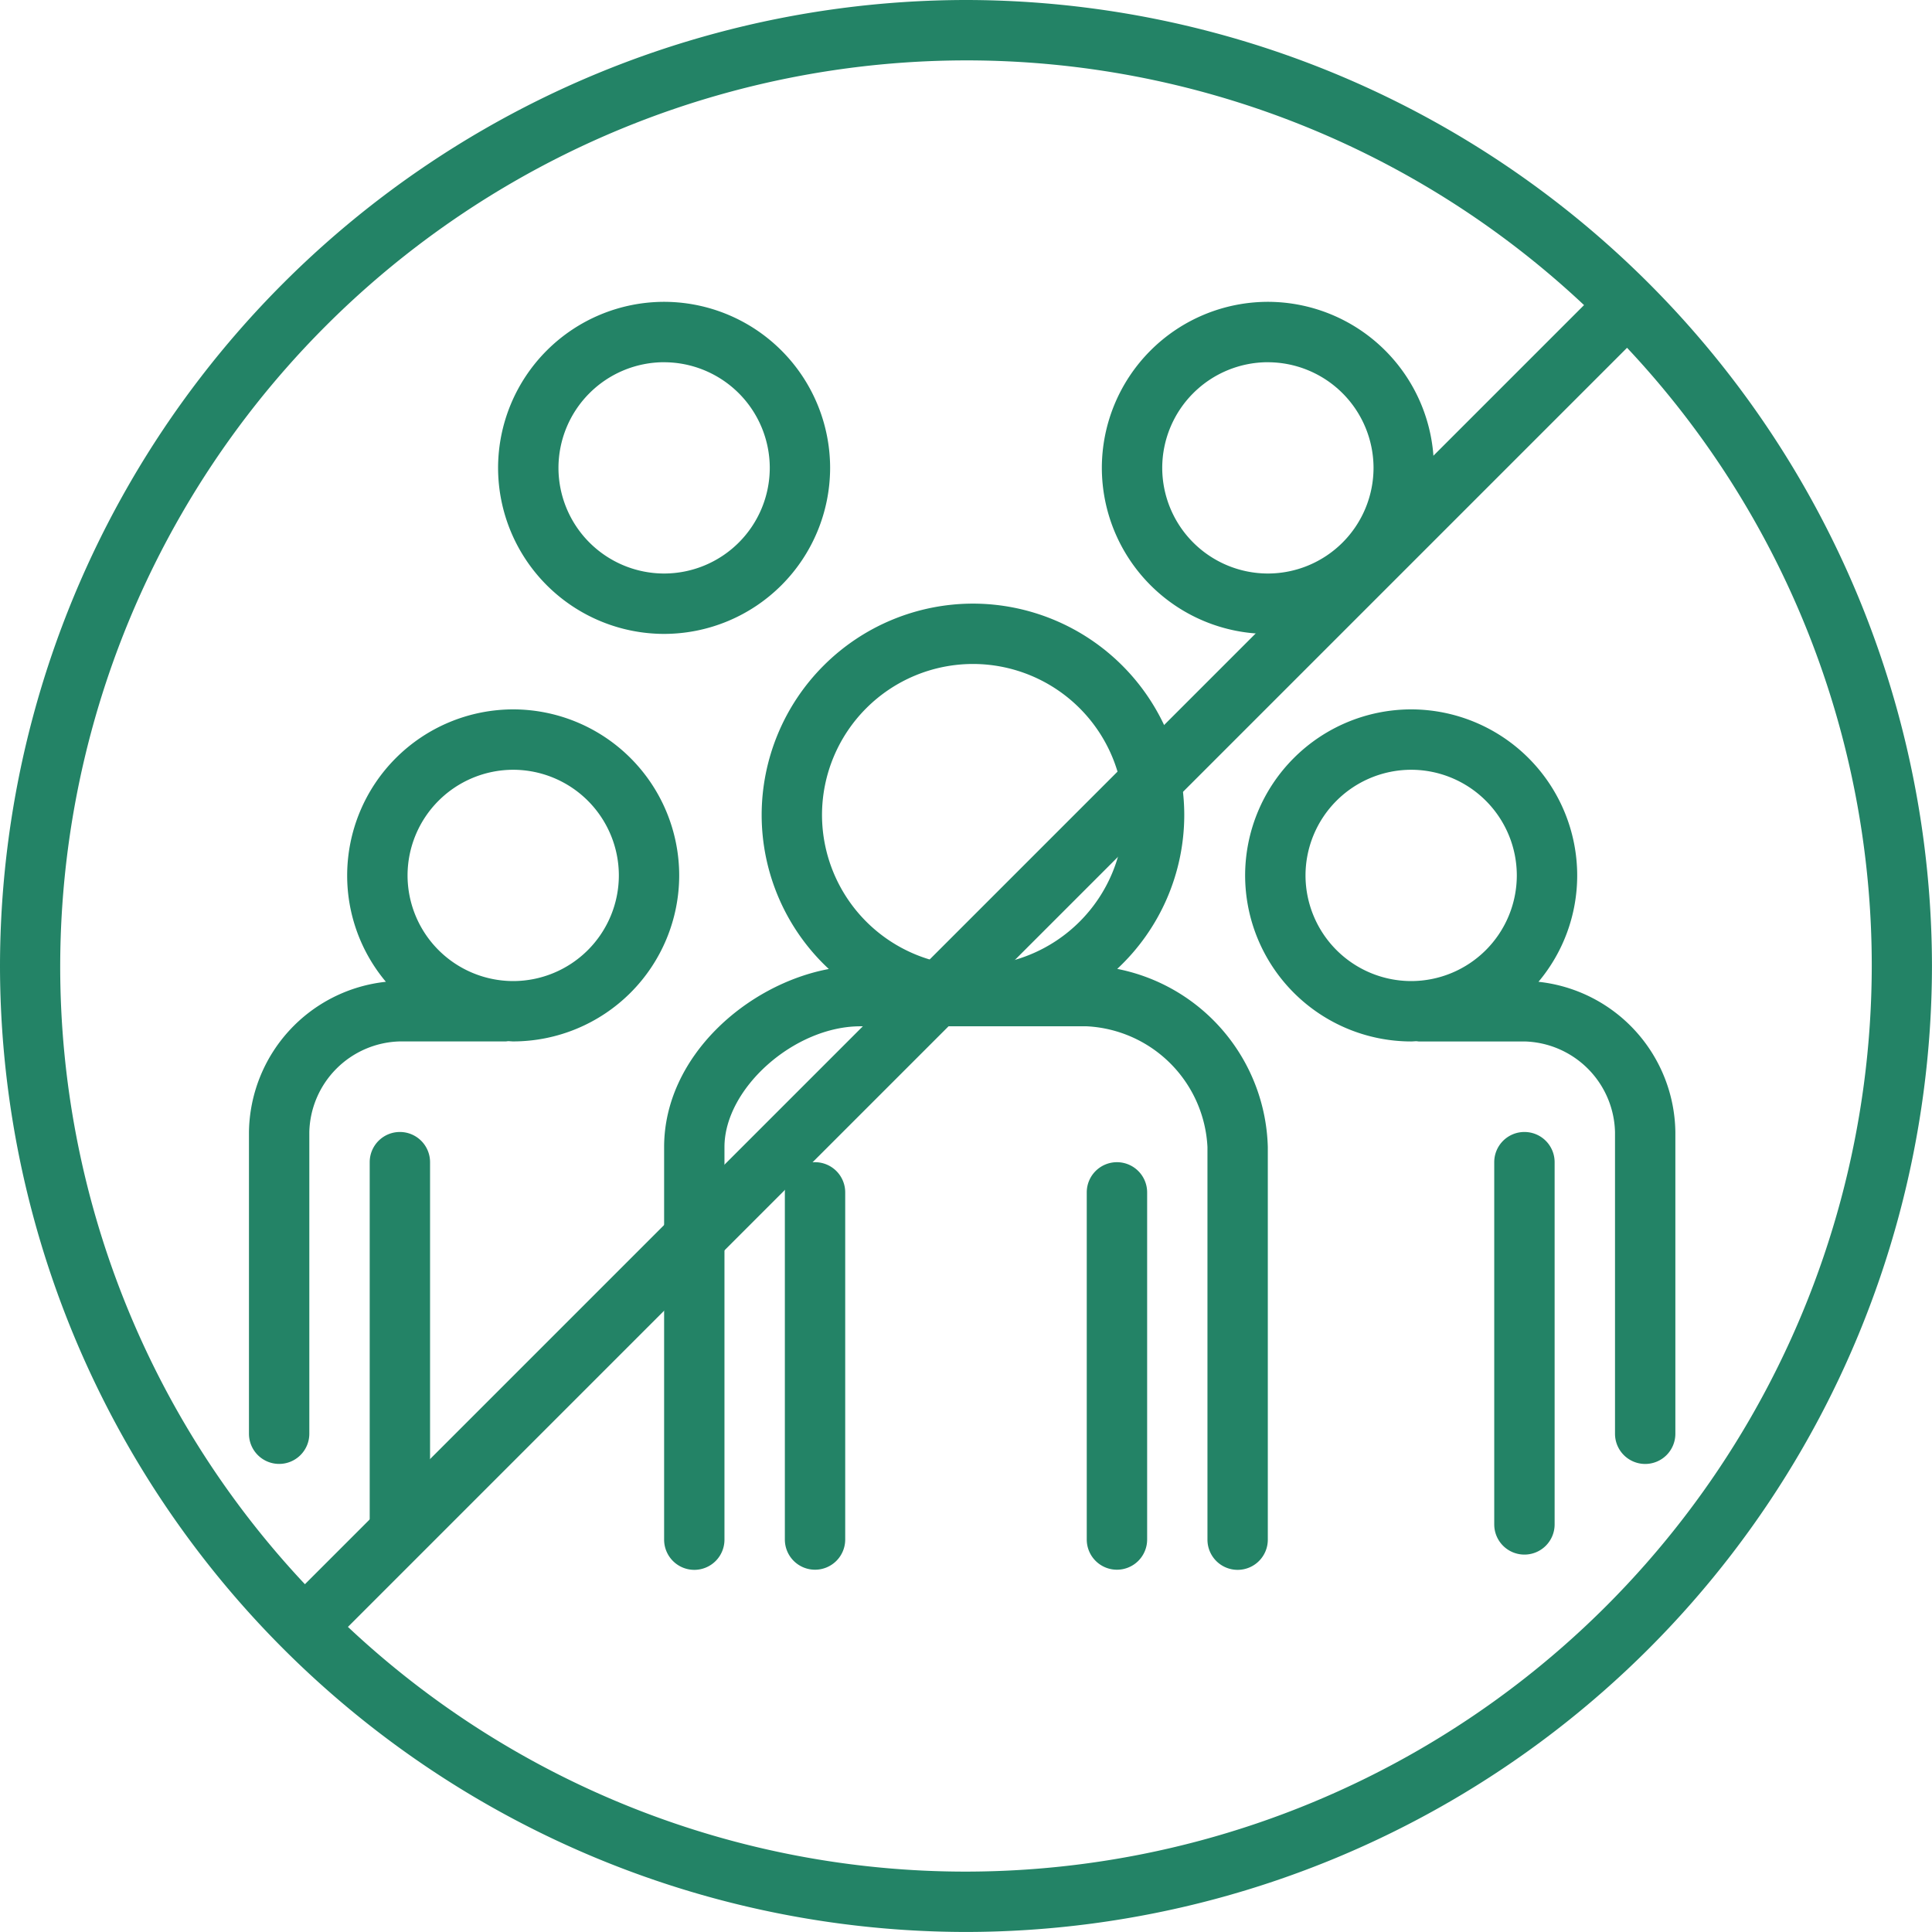 <svg xmlns="http://www.w3.org/2000/svg" width="53.141" height="53.141" viewBox="0 0 53.141 53.141">
  <g id="Group_480" data-name="Group 480" transform="translate(0 0)">
    <g id="Group_471" data-name="Group 471" transform="translate(18.267 16.606)">
      <path id="Path_1122" data-name="Path 1122" d="M2768.705-314.525a.83.83,0,0,0-.83.83v9.549a.83.83,0,0,0,.83.83.83.83,0,0,0,.83-.83v-9.549A.83.83,0,0,0,2768.705-314.525Z" transform="translate(-2764.554 329.886)" fill="#238366"/>
      <path id="Path_1123" data-name="Path 1123" d="M2815.58-314.525a.83.83,0,0,0-.83.83v9.549a.83.83,0,0,0,.83.83.831.831,0,0,0,.831-.83v-9.549A.831.831,0,0,0,2815.58-314.525Z" transform="translate(-2803.125 329.886)" fill="#238366"/>
      <path id="Path_1124" data-name="Path 1124" d="M2761.588-391.2a5.791,5.791,0,0,0,1.844-4.235,5.819,5.819,0,0,0-5.812-5.812,5.819,5.819,0,0,0-5.812,5.812,5.79,5.79,0,0,0,1.847,4.238c-2.254.423-4.53,2.411-4.53,4.9V-375.5a.831.831,0,0,0,.83.83.83.83,0,0,0,.83-.83V-386.3c0-1.614,1.921-3.321,3.737-3.321h6.227a3.5,3.5,0,0,1,3.321,3.321V-375.5a.83.83,0,0,0,.83.83.83.83,0,0,0,.83-.83V-386.3A5.134,5.134,0,0,0,2761.588-391.2Zm-8.12-4.235a4.156,4.156,0,0,1,4.152-4.152,4.156,4.156,0,0,1,4.152,4.152,4.156,4.156,0,0,1-4.152,4.152A4.156,4.156,0,0,1,2753.468-395.432Z" transform="translate(-2749.125 401.244)" fill="#238366"/>
    </g>
    <g id="Group_472" data-name="Group 472" transform="translate(34.248 19.512)">
      <path id="Path_1125" data-name="Path 1125" d="M2878.861-319.213a.83.83,0,0,0-.831.83v9.964a.83.83,0,0,0,.831.83.83.83,0,0,0,.83-.83v-9.964A.83.83,0,0,0,2878.861-319.213Z" transform="translate(-2871.178 330.837)" fill="#238366"/>
      <path id="Path_1126" data-name="Path 1126" d="M2847.414-377.345a4.546,4.546,0,0,0,1.065-2.926,4.572,4.572,0,0,0-4.567-4.567,4.572,4.572,0,0,0-4.567,4.567,4.572,4.572,0,0,0,4.567,4.567c.047,0,.093-.006.14-.007.023,0,.046.007.07.007h2.906a2.556,2.556,0,0,1,2.491,2.491v8.3a.83.83,0,0,0,.83.83.83.83,0,0,0,.83-.83v-8.3A4.214,4.214,0,0,0,2847.414-377.345Zm-6.408-2.926a2.91,2.91,0,0,1,2.906-2.906,2.909,2.909,0,0,1,2.906,2.906,2.909,2.909,0,0,1-2.906,2.906A2.91,2.91,0,0,1,2841.006-380.271Z" transform="translate(-2839.345 384.838)" fill="#238366"/>
    </g>
    <g id="Group_474" data-name="Group 474" transform="translate(13.7 8.303)">
      <g id="Group_473" data-name="Group 473">
        <path id="Path_1127" data-name="Path 1127" d="M2727.911-438.986a4.572,4.572,0,0,1-4.567-4.567,4.572,4.572,0,0,1,4.567-4.567,4.572,4.572,0,0,1,4.566,4.567A4.572,4.572,0,0,1,2727.911-438.986Zm0-7.473a2.91,2.91,0,0,0-2.906,2.906,2.91,2.91,0,0,0,2.906,2.906,2.909,2.909,0,0,0,2.906-2.906A2.91,2.91,0,0,0,2727.911-446.458Z" transform="translate(-2723.344 448.119)" fill="#238366"/>
      </g>
    </g>
    <g id="Group_476" data-name="Group 476" transform="translate(30.307 8.303)">
      <g id="Group_475" data-name="Group 475">
        <path id="Path_1128" data-name="Path 1128" d="M2821.661-438.986a4.572,4.572,0,0,1-4.567-4.567,4.572,4.572,0,0,1,4.567-4.567,4.572,4.572,0,0,1,4.566,4.567A4.572,4.572,0,0,1,2821.661-438.986Zm0-7.473a2.91,2.91,0,0,0-2.906,2.906,2.91,2.91,0,0,0,2.906,2.906,2.909,2.909,0,0,0,2.906-2.906A2.91,2.91,0,0,0,2821.661-446.458Z" transform="translate(-2817.094 448.119)" fill="#238366"/>
      </g>
    </g>
    <path id="Path_1129" data-name="Path 1129" d="M2672.57-494.994a26.6,26.6,0,0,0-26.57,26.57,26.6,26.6,0,0,0,26.57,26.57,26.6,26.6,0,0,0,26.57-26.57A26.6,26.6,0,0,0,2672.57-494.994Zm0,1.661a24.813,24.813,0,0,1,17,6.731l-35.183,35.183a24.813,24.813,0,0,1-6.731-17A24.938,24.938,0,0,1,2672.57-493.333Zm0,49.819a24.813,24.813,0,0,1-17-6.731l35.183-35.183a24.812,24.812,0,0,1,6.731,17A24.938,24.938,0,0,1,2672.57-443.514Z" transform="translate(-2646 494.994)" fill="#238366"/>
    <g id="Group_477" data-name="Group 477" transform="translate(6.848 19.512)">
      <path id="Path_1130" data-name="Path 1130" d="M2704.238-319.213a.83.83,0,0,0-.83.83v9.964a.83.83,0,0,0,.83.83.83.83,0,0,0,.83-.83v-9.964A.83.83,0,0,0,2704.238-319.213Z" transform="translate(-2700.087 330.837)" fill="#238366"/>
      <path id="Path_1131" data-name="Path 1131" d="M2691.926-384.838a4.572,4.572,0,0,0-4.567,4.567,4.544,4.544,0,0,0,1.065,2.926,4.214,4.214,0,0,0-3.766,4.131v8.3a.83.83,0,0,0,.83.83.83.83,0,0,0,.83-.83v-8.3a2.556,2.556,0,0,1,2.491-2.491h2.906c.024,0,.046-.005.07-.007.047,0,.093.007.14.007a4.572,4.572,0,0,0,4.567-4.567A4.572,4.572,0,0,0,2691.926-384.838Zm0,7.473a2.91,2.91,0,0,1-2.906-2.906,2.91,2.91,0,0,1,2.906-2.906,2.91,2.91,0,0,1,2.906,2.906A2.91,2.91,0,0,1,2691.926-377.365Z" transform="translate(-2684.658 384.838)" fill="#238366"/>
    </g>
  </g>
</svg>
